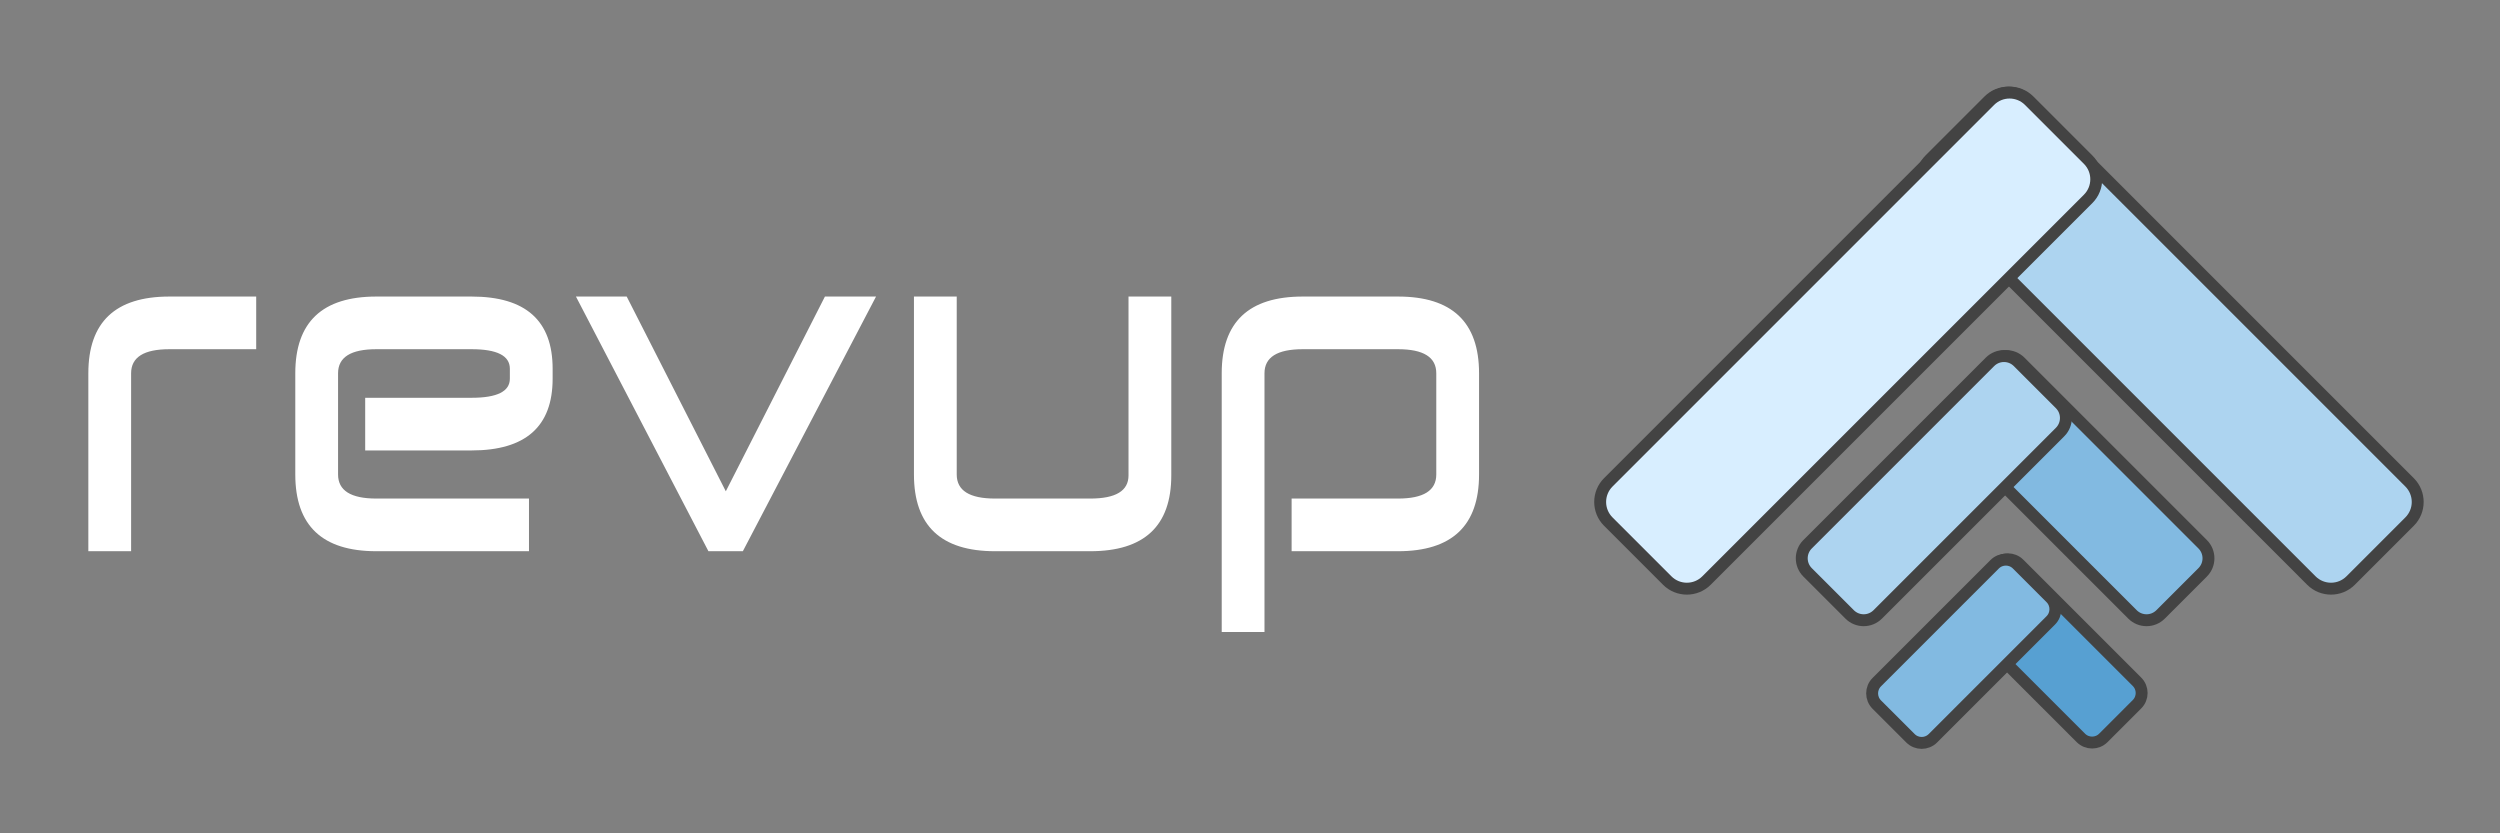<svg version="1.1" width="630" height="210" viewBox="0 0 630 210" xmlns="http://www.w3.org/2000/svg" xmlns:xlink="http://www.w3.org/1999/xlink"><rect x="0" y="0" width="630" height="210" fill="#808080" stroke="none"/><g xmlns="http://www.w3.org/2000/svg" id="obj_2" transform="translate(0,0)"><rect x="0" y="0" width="630" height="210" fill="#ffffff" stroke="none" stroke-width="1" fill-opacity="0"/><defs/></g><g xmlns="http://www.w3.org/2000/svg" id="obj_1"><g id="obj_3" transform="matrix(1,0,0,1,0,0)" opacity="1" display="inline"><path d="M 0 210 L 0 0 L 630 0 L 630 210 L 0 210 Z " fill-opacity="0" fill="#ffffff" stroke="none" stroke-width="1" stroke-linecap="square" stroke-linejoin="miter"/><defs/></g><g id="obj_4" transform="matrix(1,0,0,1,484.247,23.331)" opacity="1" display="inline"><path d="M 26.798 2.049 L 122.965 98.216 C 125.697 100.948 125.697 105.383 122.965 108.115 L 108.115 122.965 C 105.383 125.697 100.948 125.697 98.216 122.965 L 2.049 26.798 C -0.683 24.066 -0.683 19.631 2.049 16.899 L 16.899 2.049 C 19.631 -0.683 24.066 -0.683 26.798 2.049 Z " fill-opacity="1" fill="#add4f0" stroke-opacity="1" stroke="#434343" stroke-width="3" stroke-linecap="square" stroke-linejoin="miter"/><defs/></g><g id="obj_5" transform="matrix(1,0,0,1,403.242,23.331)" opacity="1" display="inline"><path d="M 2.049 98.216 L 98.216 2.049 C 100.948 -0.683 105.383 -0.683 108.115 2.049 L 122.965 16.899 C 125.697 19.631 125.697 24.066 122.965 26.798 L 26.798 122.965 C 24.066 125.697 19.631 125.697 16.899 122.965 L 2.049 108.115 C -0.683 105.383 -0.683 100.948 2.049 98.216 Z " fill-opacity="1" fill="#d8eeff" stroke-opacity="1" stroke="#434343" stroke-width="3" stroke-linecap="square" stroke-linejoin="miter"/><defs/></g><g id="obj_6" transform="matrix(1,0,0,1,22.262,74.73)" opacity="1" display="inline"><path d="M 10.779 64.177 L 0 64.177 L 0 19.333 C 0 6.445 6.806 0 20.419 0 L 42.299 0 L 42.299 13.27 L 20.419 13.27 C 13.992 13.27 10.779 15.291 10.779 19.333 L 10.779 64.177 Z M 111.042 50.907 L 111.042 64.177 L 72.57 64.177 C 58.958 64.177 52.151 57.733 52.151 44.844 L 52.151 19.333 C 52.151 6.445 58.958 0 72.57 0 L 96.582 0 C 110.195 0 117.001 6.063 117.001 18.189 L 117.001 20.706 C 117.001 32.756 110.195 38.781 96.582 38.781 L 69.766 38.781 L 69.766 25.511 L 96.582 25.511 C 103.009 25.511 106.222 23.909 106.222 20.706 L 106.222 18.189 C 106.222 14.91 103.009 13.27 96.582 13.27 L 72.57 13.27 C 66.144 13.27 62.93 15.291 62.93 19.333 L 62.93 44.844 C 62.93 48.886 66.144 50.907 72.57 50.907 L 111.042 50.907 Z M 164.937 64.177 L 156.261 64.177 L 122.873 0 L 135.667 0 L 160.643 49.077 L 185.619 0 L 198.501 0 L 164.937 64.177 Z M 272.903 0 L 272.903 45.073 C 272.903 57.809 266.097 64.177 252.484 64.177 L 228.472 64.177 C 214.86 64.177 208.053 57.733 208.053 44.844 L 208.053 0 L 218.832 0 L 218.832 44.844 C 218.832 48.886 222.046 50.907 228.472 50.907 L 252.484 50.907 C 258.911 50.907 262.124 48.962 262.124 45.073 L 262.124 0 L 272.903 0 Z M 303.225 50.907 L 330.041 50.907 C 336.467 50.907 339.681 48.886 339.681 44.844 L 339.681 19.333 C 339.681 15.291 336.467 13.27 330.041 13.27 L 306.029 13.27 C 299.602 13.27 296.389 15.291 296.389 19.333 L 296.389 84.54 L 285.61 84.54 L 285.61 19.333 C 285.61 6.445 292.416 0 306.029 0 L 330.041 0 C 343.653 0 350.46 6.445 350.46 19.333 L 350.46 44.844 C 350.46 57.733 343.653 64.177 330.041 64.177 L 303.225 64.177 L 303.225 50.907 Z " fill-opacity="1" fill="#ffffff" stroke="none" stroke-width="1" stroke-linecap="square" stroke-linejoin="miter"/><defs/></g><g id="obj_7" transform="matrix(1,0,0,1,489.968,89.73)" opacity="1" display="inline"><path d="M 19.141 1.463 L 65.104 47.426 C 67.055 49.378 67.055 52.546 65.104 54.497 L 54.497 65.104 C 52.546 67.055 49.378 67.055 47.426 65.104 L 1.463 19.141 C -0.488 17.189 -0.488 14.021 1.463 12.07 L 12.07 1.463 C 14.021 -0.488 17.189 -0.488 19.141 1.463 Z " fill-opacity="1" fill="#82bae1" stroke-opacity="1" stroke="#434343" stroke-width="3" stroke-linecap="square" stroke-linejoin="miter"/><defs/></g><g id="obj_8" transform="matrix(1,0,0,1,493.513,140.942)" opacity="1" display="inline"><path d="M 15.313 1.171 L 45.011 30.869 C 46.574 32.431 46.574 34.965 45.011 36.526 L 36.526 45.011 C 34.965 46.574 32.431 46.574 30.869 45.011 L 1.171 15.313 C -0.391 13.752 -0.391 11.217 1.171 9.656 L 9.656 1.171 C 11.217 -0.391 13.752 -0.391 15.313 1.171 Z " fill-opacity="1" fill="#57a0d2" stroke-opacity="1" stroke="#434343" stroke-width="3" stroke-linecap="square" stroke-linejoin="miter"/><defs/></g><g id="obj_9" transform="matrix(1,0,0,1,454.042,89.73)" opacity="1" display="inline"><path d="M 1.463 47.426 L 47.426 1.463 C 49.378 -0.488 52.546 -0.488 54.497 1.463 L 65.104 12.07 C 67.055 14.021 67.055 17.189 65.104 19.141 L 19.141 65.104 C 17.189 67.055 14.021 67.055 12.07 65.104 L 1.463 54.497 C -0.488 52.546 -0.488 49.378 1.463 47.426 Z " fill-opacity="1" fill="#add4f0" stroke-opacity="1" stroke="#434343" stroke-width="3" stroke-linecap="square" stroke-linejoin="miter"/><defs/></g><g id="obj_10" transform="matrix(1,0,0,1,471.779,141.03)" opacity="1" display="inline"><path d="M 1.171 30.869 L 30.869 1.171 C 32.431 -0.391 34.965 -0.391 36.526 1.171 L 45.011 9.656 C 46.574 11.217 46.574 13.752 45.011 15.313 L 15.313 45.011 C 13.752 46.574 11.217 46.574 9.656 45.011 L 1.171 36.526 C -0.391 34.965 -0.391 32.431 1.171 30.869 Z " fill-opacity="1" fill="#82bae1" stroke-opacity="1" stroke="#434343" stroke-width="3" stroke-linecap="square" stroke-linejoin="miter"/><defs/></g></g></svg>